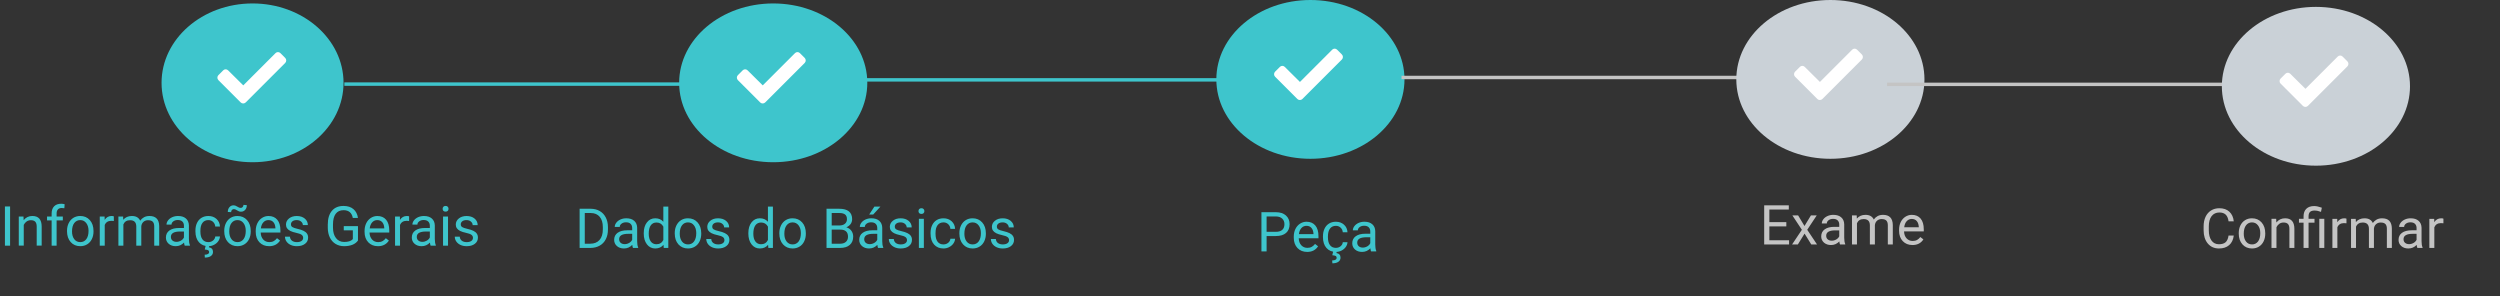 <svg width="726" height="86" xmlns="http://www.w3.org/2000/svg" fill="none">

 <rect width="100%" height="100%" fill="#333333" stroke="none"/>

 <g>
  <title>Layer 1</title>
  <ellipse id="svg_1" fill="#3EC5CC" ry="23.056" rx="26.424" cy="24.056" cx="73.339"/>
  <path id="svg_2" fill="white" d="m69.901,29.755c0.391,0.391 1.055,0.391 1.445,0l11.484,-11.484c0.391,-0.391 0.391,-1.055 0,-1.445l-1.406,-1.406c-0.391,-0.391 -1.016,-0.391 -1.406,0l-9.375,9.375l-4.414,-4.375c-0.391,-0.391 -1.016,-0.391 -1.406,0l-1.406,1.406c-0.391,0.391 -0.391,1.055 0,1.445l6.484,6.484z"/>
  <line stroke="#3EC5CC" id="svg_3" y2="23.192" x2="359.843" y1="23.192" x1="251.685"/>
  <ellipse id="svg_4" fill="#3EC5CC" ry="23.056" rx="27.32" cy="24.056" cx="224.544"/>
  <path id="svg_5" fill="white" d="m220.76,29.755c0.391,0.391 1.055,0.391 1.445,0l11.485,-11.484c0.39,-0.391 0.39,-1.055 0,-1.445l-1.407,-1.406c-0.39,-0.391 -1.015,-0.391 -1.406,0l-9.375,9.375l-4.414,-4.375c-0.39,-0.391 -1.015,-0.391 -1.406,0l-1.406,1.406c-0.391,0.391 -0.391,1.055 0,1.445l6.484,6.484z"/>
  <line stroke="#C4C4C4" id="svg_6" y2="103.419" x2="239.544" y1="103.419" x1="141.544"/>
  <ellipse id="svg_7" fill="#3EC5CC" ry="23.056" rx="27.32" cy="23.056" cx="380.544"/>
  <path id="svg_8" fill="white" d="m376.76,28.755c0.391,0.391 1.055,0.391 1.445,0l11.485,-11.484c0.39,-0.391 0.39,-1.055 0,-1.445l-1.407,-1.406c-0.39,-0.391 -1.015,-0.391 -1.406,0l-9.375,9.375l-4.414,-4.375c-0.39,-0.391 -1.015,-0.391 -1.406,0l-1.406,1.406c-0.391,0.391 -0.391,1.055 0,1.445l6.484,6.484z"/>
  <line id="svg_9" stroke="#C4C4C4" y2="22.5" x2="505" y1="22.5" x1="407"/>
  <ellipse id="svg_10" fill="#CAD1D7" ry="23.056" rx="27.32" cy="23.056" cx="531.544"/>
  <path id="svg_11" fill="white" d="m527.76,28.755c0.391,0.391 1.055,0.391 1.445,0l11.485,-11.484c0.39,-0.391 0.39,-1.055 0,-1.445l-1.407,-1.406c-0.39,-0.391 -1.015,-0.391 -1.406,0l-9.375,9.375l-4.414,-4.375c-0.39,-0.391 -1.015,-0.391 -1.406,0l-1.406,1.406c-0.391,0.391 -0.391,1.055 0,1.445l6.484,6.484z"/>
  <line id="svg_12" stroke="#C4C4C4" y2="24.5" x2="646" y1="24.5" x1="548"/>
  <ellipse id="svg_13" fill="#CAD1D7" ry="23.056" rx="27.32" cy="25.056" cx="672.544"/>
  <path id="svg_14" fill="white" d="m668.76,30.755c0.391,0.391 1.055,0.391 1.445,0l11.485,-11.484c0.39,-0.391 0.39,-1.055 0,-1.445l-1.407,-1.406c-0.39,-0.391 -1.015,-0.391 -1.406,0l-9.375,9.375l-4.414,-4.375c-0.39,-0.391 -1.015,-0.391 -1.406,0l-1.406,1.406c-0.391,0.391 -0.391,1.055 0,1.445l6.484,6.484z"/>
  <path id="svg_15" fill="#3EC5CC" d="m168.32,72l0,-11.375l3.211,0c0.99,0 1.865,0.219 2.625,0.656c0.761,0.438 1.347,1.06 1.758,1.867c0.417,0.807 0.628,1.734 0.633,2.781l0,0.727c0,1.073 -0.208,2.013 -0.625,2.82c-0.412,0.807 -1.003,1.427 -1.774,1.859c-0.765,0.432 -1.658,0.654 -2.679,0.664l-3.149,0zm1.5,-10.141l0,8.914l1.578,0c1.157,0 2.055,-0.359 2.696,-1.078c0.646,-0.719 0.968,-1.742 0.968,-3.07l0,-0.664c0,-1.292 -0.304,-2.294 -0.914,-3.008c-0.604,-0.719 -1.463,-1.083 -2.578,-1.094l-1.75,0zm13.992,10.141c-0.083,-0.167 -0.151,-0.464 -0.203,-0.891c-0.671,0.698 -1.474,1.047 -2.406,1.047c-0.833,0 -1.518,-0.234 -2.055,-0.703c-0.531,-0.474 -0.796,-1.073 -0.796,-1.797c0,-0.88 0.333,-1.562 1,-2.047c0.671,-0.49 1.614,-0.734 2.828,-0.734l1.406,0l0,-0.664c0,-0.505 -0.151,-0.906 -0.453,-1.203c-0.302,-0.302 -0.748,-0.453 -1.336,-0.453c-0.516,0 -0.948,0.13 -1.297,0.391c-0.349,0.26 -0.523,0.576 -0.523,0.945l-1.454,0c0,-0.422 0.149,-0.828 0.446,-1.219c0.302,-0.396 0.708,-0.708 1.219,-0.938c0.515,-0.229 1.08,-0.344 1.695,-0.344c0.974,0 1.737,0.245 2.289,0.734c0.552,0.484 0.838,1.154 0.859,2.008l0,3.891c0,0.776 0.099,1.393 0.297,1.852l0,0.125l-1.516,0zm-2.398,-1.102c0.453,0 0.883,-0.117 1.289,-0.351c0.406,-0.234 0.701,-0.539 0.883,-0.914l0,-1.734l-1.133,0c-1.771,0 -2.656,0.518 -2.656,1.555c0,0.453 0.151,0.807 0.453,1.062c0.302,0.255 0.69,0.383 1.164,0.383zm5.531,-3.195c0,-1.297 0.308,-2.338 0.922,-3.125c0.615,-0.792 1.419,-1.188 2.414,-1.188c0.99,0 1.774,0.339 2.352,1.016l0,-4.406l1.445,0l0,12l-1.328,0l-0.07,-0.906c-0.578,0.708 -1.383,1.062 -2.414,1.062c-0.98,0 -1.779,-0.401 -2.399,-1.203c-0.614,-0.802 -0.922,-1.849 -0.922,-3.141l0,-0.109zm1.446,0.164c0,0.958 0.198,1.708 0.593,2.25c0.396,0.542 0.943,0.812 1.641,0.812c0.917,0 1.586,-0.411 2.008,-1.234l0,-3.883c-0.432,-0.797 -1.097,-1.195 -1.992,-1.195c-0.709,0 -1.261,0.273 -1.657,0.82c-0.395,0.547 -0.593,1.357 -0.593,2.43zm7.554,-0.172c0,-0.828 0.162,-1.573 0.485,-2.234c0.328,-0.661 0.781,-1.172 1.359,-1.531c0.583,-0.359 1.247,-0.539 1.992,-0.539c1.151,0 2.081,0.399 2.789,1.195c0.714,0.797 1.071,1.857 1.071,3.18l0,0.102c0,0.823 -0.159,1.562 -0.477,2.219c-0.312,0.651 -0.763,1.159 -1.352,1.524c-0.583,0.365 -1.255,0.547 -2.015,0.547c-1.146,0 -2.076,-0.398 -2.789,-1.195c-0.709,-0.797 -1.063,-1.851 -1.063,-3.164l0,-0.102zm1.453,0.172c0,0.938 0.217,1.69 0.649,2.258c0.437,0.568 1.021,0.852 1.75,0.852c0.734,0 1.318,-0.286 1.75,-0.859c0.432,-0.578 0.648,-1.385 0.648,-2.422c0,-0.927 -0.221,-1.677 -0.664,-2.25c-0.437,-0.578 -1.021,-0.867 -1.75,-0.867c-0.713,0 -1.289,0.284 -1.726,0.852c-0.438,0.568 -0.657,1.38 -0.657,2.438zm12.977,1.891c0,-0.391 -0.148,-0.693 -0.445,-0.906c-0.292,-0.219 -0.805,-0.406 -1.539,-0.562c-0.73,-0.156 -1.31,-0.344 -1.743,-0.562c-0.427,-0.219 -0.744,-0.479 -0.953,-0.781c-0.203,-0.302 -0.304,-0.661 -0.304,-1.078c0,-0.693 0.291,-1.279 0.875,-1.758c0.588,-0.479 1.338,-0.719 2.25,-0.719c0.958,0 1.734,0.247 2.328,0.742c0.599,0.495 0.898,1.128 0.898,1.898l-1.453,0c0,-0.396 -0.169,-0.737 -0.508,-1.023c-0.333,-0.286 -0.755,-0.43 -1.265,-0.43c-0.526,0 -0.938,0.115 -1.235,0.344c-0.297,0.229 -0.445,0.529 -0.445,0.898c0,0.349 0.138,0.612 0.414,0.789c0.276,0.177 0.773,0.346 1.492,0.508c0.724,0.161 1.31,0.354 1.758,0.578c0.448,0.224 0.779,0.495 0.992,0.812c0.219,0.312 0.328,0.695 0.328,1.148c0,0.755 -0.302,1.362 -0.906,1.82c-0.604,0.453 -1.388,0.68 -2.352,0.68c-0.677,0 -1.276,-0.12 -1.796,-0.359c-0.521,-0.24 -0.93,-0.573 -1.227,-1c-0.292,-0.432 -0.437,-0.898 -0.437,-1.399l1.445,0c0.026,0.484 0.219,0.87 0.578,1.156c0.365,0.281 0.844,0.422 1.437,0.422c0.547,0 0.985,-0.109 1.313,-0.328c0.333,-0.224 0.5,-0.521 0.5,-0.891zm6.945,-2.055c0,-1.297 0.308,-2.338 0.922,-3.125c0.615,-0.792 1.419,-1.188 2.414,-1.188c0.99,0 1.774,0.339 2.352,1.016l0,-4.406l1.445,0l0,12l-1.328,0l-0.07,-0.906c-0.578,0.708 -1.383,1.062 -2.414,1.062c-0.98,0 -1.779,-0.401 -2.399,-1.203c-0.614,-0.802 -0.922,-1.849 -0.922,-3.141l0,-0.109zm1.446,0.164c0,0.958 0.198,1.708 0.593,2.25c0.396,0.542 0.943,0.812 1.641,0.812c0.917,0 1.586,-0.411 2.008,-1.234l0,-3.883c-0.432,-0.797 -1.097,-1.195 -1.992,-1.195c-0.709,0 -1.261,0.273 -1.657,0.82c-0.395,0.547 -0.593,1.357 -0.593,2.43zm7.554,-0.172c0,-0.828 0.162,-1.573 0.485,-2.234c0.328,-0.661 0.781,-1.172 1.359,-1.531c0.583,-0.359 1.247,-0.539 1.992,-0.539c1.151,0 2.081,0.399 2.789,1.195c0.714,0.797 1.071,1.857 1.071,3.18l0,0.102c0,0.823 -0.159,1.562 -0.477,2.219c-0.312,0.651 -0.763,1.159 -1.351,1.524c-0.584,0.365 -1.256,0.547 -2.016,0.547c-1.146,0 -2.076,-0.398 -2.789,-1.195c-0.709,-0.797 -1.063,-1.851 -1.063,-3.164l0,-0.102zm1.453,0.172c0,0.938 0.217,1.69 0.649,2.258c0.437,0.568 1.021,0.852 1.75,0.852c0.734,0 1.318,-0.286 1.75,-0.859c0.432,-0.578 0.648,-1.385 0.648,-2.422c0,-0.927 -0.221,-1.677 -0.664,-2.25c-0.437,-0.578 -1.021,-0.867 -1.75,-0.867c-0.713,0 -1.289,0.284 -1.726,0.852c-0.438,0.568 -0.657,1.38 -0.657,2.438zm12.25,4.133l0,-11.375l3.719,0c1.235,0 2.162,0.255 2.781,0.766c0.625,0.51 0.938,1.266 0.938,2.266c0,0.531 -0.151,1.003 -0.453,1.414c-0.302,0.406 -0.714,0.721 -1.235,0.945c0.615,0.172 1.099,0.5 1.454,0.984c0.359,0.479 0.539,1.052 0.539,1.719c0,1.021 -0.331,1.823 -0.993,2.406c-0.661,0.583 -1.596,0.875 -2.804,0.875l-3.946,0zm1.5,-5.32l0,4.094l2.477,0c0.698,0 1.247,-0.18 1.648,-0.539c0.407,-0.365 0.61,-0.865 0.61,-1.5c0,-1.37 -0.745,-2.055 -2.235,-2.055l-2.5,0zm0,-1.203l2.266,0c0.656,0 1.18,-0.164 1.57,-0.492c0.396,-0.328 0.594,-0.773 0.594,-1.336c0,-0.625 -0.182,-1.078 -0.547,-1.359c-0.364,-0.286 -0.919,-0.43 -1.664,-0.43l-2.219,0l0,3.617zm13.461,6.523c-0.083,-0.167 -0.151,-0.464 -0.203,-0.891c-0.672,0.698 -1.474,1.047 -2.406,1.047c-0.833,0 -1.518,-0.234 -2.055,-0.703c-0.531,-0.474 -0.797,-1.073 -0.797,-1.797c0,-0.88 0.334,-1.562 1,-2.047c0.672,-0.49 1.615,-0.734 2.829,-0.734l1.406,0l0,-0.664c0,-0.505 -0.151,-0.906 -0.453,-1.203c-0.302,-0.302 -0.748,-0.453 -1.336,-0.453c-0.516,0 -0.948,0.13 -1.297,0.391c-0.349,0.26 -0.524,0.576 -0.524,0.945l-1.453,0c0,-0.422 0.149,-0.828 0.446,-1.219c0.302,-0.396 0.708,-0.708 1.218,-0.938c0.516,-0.229 1.081,-0.344 1.696,-0.344c0.974,0 1.737,0.245 2.289,0.734c0.552,0.484 0.838,1.154 0.859,2.008l0,3.891c0,0.776 0.099,1.393 0.297,1.852l0,0.125l-1.516,0zm-2.398,-1.102c0.453,0 0.883,-0.117 1.289,-0.351c0.406,-0.234 0.701,-0.539 0.883,-0.914l0,-1.734l-1.133,0c-1.771,0 -2.656,0.518 -2.656,1.555c0,0.453 0.151,0.807 0.453,1.062c0.302,0.255 0.69,0.383 1.164,0.383zm1.336,-10.898l1.75,0l-2.094,2.297l-1.164,0l1.508,-2.297zm9.469,9.758c0,-0.391 -0.149,-0.693 -0.446,-0.906c-0.291,-0.219 -0.804,-0.406 -1.539,-0.562c-0.729,-0.156 -1.31,-0.344 -1.742,-0.562c-0.427,-0.219 -0.745,-0.479 -0.953,-0.781c-0.203,-0.302 -0.305,-0.661 -0.305,-1.078c0,-0.693 0.292,-1.279 0.875,-1.758c0.589,-0.479 1.339,-0.719 2.25,-0.719c0.959,0 1.735,0.247 2.328,0.742c0.599,0.495 0.899,1.128 0.899,1.898l-1.453,0c0,-0.396 -0.17,-0.737 -0.508,-1.023c-0.333,-0.286 -0.755,-0.43 -1.266,-0.43c-0.526,0 -0.937,0.115 -1.234,0.344c-0.297,0.229 -0.445,0.529 -0.445,0.898c0,0.349 0.138,0.612 0.414,0.789c0.276,0.177 0.773,0.346 1.492,0.508c0.724,0.161 1.31,0.354 1.758,0.578c0.448,0.224 0.778,0.495 0.992,0.812c0.219,0.312 0.328,0.695 0.328,1.148c0,0.755 -0.302,1.362 -0.906,1.82c-0.604,0.453 -1.388,0.68 -2.352,0.68c-0.677,0 -1.276,-0.12 -1.797,-0.359c-0.521,-0.24 -0.929,-0.573 -1.226,-1c-0.292,-0.432 -0.438,-0.898 -0.438,-1.399l1.445,0c0.027,0.484 0.219,0.87 0.579,1.156c0.364,0.281 0.843,0.422 1.437,0.422c0.547,0 0.984,-0.109 1.313,-0.328c0.333,-0.224 0.5,-0.521 0.5,-0.891zm4.898,2.242l-1.445,0l0,-8.453l1.445,0l0,8.453zm-1.562,-10.695c0,-0.234 0.07,-0.432 0.211,-0.594c0.145,-0.161 0.359,-0.242 0.64,-0.242c0.281,0 0.495,0.081 0.641,0.242c0.146,0.162 0.219,0.359 0.219,0.594c0,0.234 -0.073,0.43 -0.219,0.586c-0.146,0.156 -0.36,0.234 -0.641,0.234c-0.281,0 -0.495,-0.078 -0.64,-0.234c-0.141,-0.156 -0.211,-0.351 -0.211,-0.586zm7.273,9.672c0.516,0 0.966,-0.156 1.352,-0.469c0.385,-0.312 0.599,-0.703 0.64,-1.172l1.367,0c-0.026,0.484 -0.192,0.945 -0.5,1.383c-0.307,0.437 -0.718,0.786 -1.234,1.047c-0.51,0.26 -1.052,0.391 -1.625,0.391c-1.151,0 -2.068,-0.383 -2.75,-1.148c-0.677,-0.771 -1.016,-1.823 -1.016,-3.156l0,-0.242c0,-0.823 0.151,-1.555 0.454,-2.195c0.302,-0.641 0.734,-1.138 1.296,-1.492c0.568,-0.354 1.237,-0.531 2.008,-0.531c0.948,0 1.735,0.284 2.36,0.852c0.63,0.568 0.966,1.305 1.007,2.211l-1.367,0c-0.041,-0.547 -0.25,-0.995 -0.625,-1.344c-0.37,-0.354 -0.828,-0.531 -1.375,-0.531c-0.734,0 -1.304,0.266 -1.711,0.797c-0.401,0.526 -0.601,1.289 -0.601,2.289l0,0.273c0,0.974 0.2,1.724 0.601,2.25c0.401,0.526 0.974,0.789 1.719,0.789zm4.602,-3.281c0,-0.828 0.161,-1.573 0.484,-2.234c0.328,-0.661 0.781,-1.172 1.359,-1.531c0.584,-0.359 1.248,-0.539 1.993,-0.539c1.151,0 2.08,0.399 2.789,1.195c0.713,0.797 1.07,1.857 1.07,3.18l0,0.102c0,0.823 -0.159,1.562 -0.477,2.219c-0.312,0.651 -0.763,1.159 -1.351,1.524c-0.584,0.365 -1.255,0.547 -2.016,0.547c-1.146,0 -2.075,-0.398 -2.789,-1.195c-0.708,-0.797 -1.062,-1.851 -1.062,-3.164l0,-0.102zm1.453,0.172c0,0.938 0.216,1.69 0.648,2.258c0.438,0.568 1.021,0.852 1.75,0.852c0.735,0 1.318,-0.286 1.75,-0.859c0.432,-0.578 0.649,-1.385 0.649,-2.422c0,-0.927 -0.222,-1.677 -0.664,-2.25c-0.438,-0.578 -1.021,-0.867 -1.75,-0.867c-0.714,0 -1.29,0.284 -1.727,0.852c-0.438,0.568 -0.656,1.38 -0.656,2.438zm12.976,1.891c0,-0.391 -0.148,-0.693 -0.445,-0.906c-0.292,-0.219 -0.805,-0.406 -1.539,-0.562c-0.729,-0.156 -1.31,-0.344 -1.742,-0.562c-0.427,-0.219 -0.745,-0.479 -0.953,-0.781c-0.204,-0.302 -0.305,-0.661 -0.305,-1.078c0,-0.693 0.292,-1.279 0.875,-1.758c0.588,-0.479 1.338,-0.719 2.25,-0.719c0.958,0 1.734,0.247 2.328,0.742c0.599,0.495 0.898,1.128 0.898,1.898l-1.453,0c0,-0.396 -0.169,-0.737 -0.507,-1.023c-0.334,-0.286 -0.756,-0.43 -1.266,-0.43c-0.526,0 -0.938,0.115 -1.234,0.344c-0.297,0.229 -0.446,0.529 -0.446,0.898c0,0.349 0.138,0.612 0.414,0.789c0.276,0.177 0.774,0.346 1.492,0.508c0.724,0.161 1.31,0.354 1.758,0.578c0.448,0.224 0.779,0.495 0.992,0.812c0.219,0.312 0.329,0.695 0.329,1.148c0,0.755 -0.303,1.362 -0.907,1.82c-0.604,0.453 -1.388,0.68 -2.351,0.68c-0.677,0 -1.276,-0.12 -1.797,-0.359c-0.521,-0.24 -0.93,-0.573 -1.227,-1c-0.291,-0.432 -0.437,-0.898 -0.437,-1.399l1.445,0c0.026,0.484 0.219,0.87 0.578,1.156c0.365,0.281 0.844,0.422 1.438,0.422c0.547,0 0.984,-0.109 1.312,-0.328c0.334,-0.224 0.5,-0.521 0.5,-0.891z"/>
  <path id="svg_16" fill="#3EC5CC" d="m367.82,68.547l0,4.453l-1.5,0l0,-11.375l4.196,0c1.244,0 2.218,0.318 2.922,0.953c0.708,0.635 1.062,1.477 1.062,2.523c0,1.104 -0.346,1.956 -1.039,2.555c-0.688,0.594 -1.675,0.891 -2.961,0.891l-2.68,0zm0,-1.227l2.696,0c0.802,0 1.416,-0.188 1.843,-0.562c0.427,-0.38 0.641,-0.927 0.641,-1.641c0,-0.677 -0.214,-1.219 -0.641,-1.625c-0.427,-0.406 -1.013,-0.617 -1.757,-0.633l-2.782,0l0,4.461zm11.766,5.836c-1.146,0 -2.078,-0.375 -2.797,-1.125c-0.719,-0.755 -1.078,-1.763 -1.078,-3.023l0,-0.266c0,-0.839 0.159,-1.586 0.477,-2.242c0.322,-0.661 0.77,-1.177 1.343,-1.547c0.578,-0.375 1.203,-0.562 1.875,-0.562c1.099,0 1.953,0.362 2.563,1.086c0.609,0.724 0.914,1.76 0.914,3.109l0,0.602l-5.727,0c0.021,0.833 0.263,1.508 0.727,2.023c0.469,0.51 1.062,0.766 1.781,0.766c0.51,0 0.943,-0.104 1.297,-0.312c0.354,-0.208 0.664,-0.484 0.93,-0.828l0.882,0.688c-0.708,1.089 -1.77,1.633 -3.187,1.633zm-0.18,-7.578c-0.583,0 -1.073,0.214 -1.468,0.641c-0.396,0.422 -0.641,1.016 -0.735,1.781l4.235,0l0,-0.109c-0.042,-0.734 -0.24,-1.302 -0.594,-1.703c-0.354,-0.406 -0.834,-0.609 -1.438,-0.609zm8.547,6.399c0.516,0 0.966,-0.156 1.352,-0.469c0.385,-0.312 0.599,-0.703 0.64,-1.172l1.367,0c-0.026,0.484 -0.192,0.945 -0.5,1.383c-0.307,0.437 -0.718,0.786 -1.234,1.047c-0.51,0.26 -1.052,0.391 -1.625,0.391c-1.151,0 -2.068,-0.383 -2.75,-1.148c-0.677,-0.771 -1.015,-1.823 -1.015,-3.156l0,-0.242c0,-0.823 0.151,-1.555 0.453,-2.195c0.302,-0.641 0.734,-1.138 1.297,-1.492c0.567,-0.354 1.236,-0.531 2.007,-0.531c0.948,0 1.735,0.284 2.36,0.852c0.63,0.568 0.966,1.305 1.007,2.211l-1.367,0c-0.041,-0.547 -0.25,-0.995 -0.625,-1.344c-0.369,-0.354 -0.828,-0.531 -1.375,-0.531c-0.734,0 -1.304,0.266 -1.711,0.797c-0.401,0.526 -0.601,1.289 -0.601,2.289l0,0.273c0,0.974 0.2,1.724 0.601,2.25c0.401,0.526 0.974,0.789 1.719,0.789zm0.235,1.094l-0.094,0.406c0.797,0.141 1.195,0.591 1.195,1.351c0,0.505 -0.208,0.904 -0.625,1.195c-0.417,0.297 -0.997,0.445 -1.742,0.445l-0.055,-0.836c0.412,0 0.729,-0.068 0.953,-0.203c0.229,-0.135 0.344,-0.326 0.344,-0.57c0,-0.229 -0.083,-0.399 -0.25,-0.508c-0.167,-0.109 -0.505,-0.188 -1.016,-0.234l0.25,-1.047l1.04,0zm9.968,-0.07c-0.083,-0.167 -0.151,-0.464 -0.203,-0.891c-0.672,0.698 -1.474,1.047 -2.406,1.047c-0.833,0 -1.518,-0.234 -2.055,-0.703c-0.531,-0.474 -0.797,-1.073 -0.797,-1.797c0,-0.88 0.334,-1.562 1,-2.047c0.672,-0.49 1.615,-0.734 2.828,-0.734l1.407,0l0,-0.664c0,-0.505 -0.151,-0.906 -0.453,-1.203c-0.303,-0.302 -0.748,-0.453 -1.336,-0.453c-0.516,0 -0.948,0.13 -1.297,0.391c-0.349,0.26 -0.524,0.576 -0.524,0.945l-1.453,0c0,-0.422 0.149,-0.828 0.445,-1.219c0.303,-0.396 0.709,-0.708 1.219,-0.938c0.516,-0.229 1.081,-0.344 1.696,-0.344c0.974,0 1.737,0.245 2.289,0.734c0.552,0.484 0.838,1.154 0.859,2.008l0,3.891c0,0.776 0.099,1.393 0.297,1.852l0,0.125l-1.516,0zm-2.398,-1.102c0.453,0 0.883,-0.117 1.289,-0.351c0.406,-0.234 0.7,-0.539 0.883,-0.914l0,-1.734l-1.133,0c-1.771,0 -2.656,0.518 -2.656,1.555c0,0.453 0.151,0.807 0.453,1.062c0.302,0.255 0.69,0.383 1.164,0.383z"/>
  <path id="svg_17" fill="#C4C4C4" d="m518.75,65.742l-4.93,0l0,4.031l5.727,0l0,1.227l-7.227,0l0,-11.375l7.149,0l0,1.234l-5.649,0l0,3.656l4.93,0l0,1.227zm5.273,-0.109l1.875,-3.086l1.688,0l-2.766,4.18l2.852,4.273l-1.672,0l-1.953,-3.164l-1.953,3.164l-1.68,0l2.852,-4.273l-2.766,-4.18l1.672,0l1.851,3.086zm10.321,5.367c-0.084,-0.167 -0.151,-0.464 -0.203,-0.891c-0.672,0.698 -1.474,1.047 -2.407,1.047c-0.833,0 -1.518,-0.234 -2.054,-0.703c-0.532,-0.474 -0.797,-1.073 -0.797,-1.797c0,-0.88 0.333,-1.562 1,-2.047c0.672,-0.49 1.614,-0.734 2.828,-0.734l1.406,0l0,-0.664c0,-0.505 -0.151,-0.906 -0.453,-1.203c-0.302,-0.302 -0.747,-0.453 -1.336,-0.453c-0.516,0 -0.948,0.13 -1.297,0.391c-0.349,0.26 -0.523,0.576 -0.523,0.945l-1.453,0c0,-0.422 0.148,-0.828 0.445,-1.219c0.302,-0.396 0.708,-0.708 1.219,-0.938c0.515,-0.229 1.08,-0.344 1.695,-0.344c0.974,0 1.737,0.245 2.289,0.734c0.552,0.484 0.839,1.154 0.859,2.008l0,3.891c0,0.776 0.099,1.393 0.297,1.852l0,0.125l-1.515,0zm-2.399,-1.102c0.453,0 0.883,-0.117 1.289,-0.351c0.407,-0.234 0.701,-0.539 0.883,-0.914l0,-1.734l-1.133,0c-1.77,0 -2.656,0.518 -2.656,1.555c0,0.453 0.151,0.807 0.453,1.062c0.302,0.255 0.69,0.383 1.164,0.383zm7.243,-7.351l0.039,0.938c0.619,-0.729 1.455,-1.094 2.507,-1.094c1.183,0 1.987,0.453 2.414,1.359c0.282,-0.406 0.646,-0.734 1.094,-0.984c0.453,-0.25 0.987,-0.375 1.602,-0.375c1.854,0 2.797,0.982 2.828,2.945l0,5.664l-1.445,0l0,-5.578c0,-0.604 -0.138,-1.055 -0.415,-1.352c-0.276,-0.302 -0.739,-0.453 -1.39,-0.453c-0.537,0 -0.982,0.161 -1.336,0.484c-0.354,0.318 -0.56,0.747 -0.617,1.289l0,5.609l-1.453,0l0,-5.539c0,-1.229 -0.602,-1.844 -1.805,-1.844c-0.948,0 -1.596,0.404 -1.945,1.211l0,6.172l-1.446,0l0,-8.453l1.368,0zm16.179,8.609c-1.146,0 -2.078,-0.375 -2.797,-1.125c-0.718,-0.755 -1.078,-1.763 -1.078,-3.023l0,-0.266c0,-0.839 0.159,-1.586 0.477,-2.242c0.323,-0.661 0.771,-1.177 1.343,-1.547c0.579,-0.375 1.204,-0.562 1.876,-0.562c1.098,0 1.953,0.362 2.562,1.086c0.609,0.724 0.914,1.76 0.914,3.109l0,0.602l-5.726,0c0.02,0.833 0.263,1.508 0.726,2.023c0.469,0.51 1.063,0.766 1.781,0.766c0.511,0 0.943,-0.104 1.297,-0.312c0.354,-0.208 0.664,-0.484 0.93,-0.828l0.883,0.688c-0.709,1.089 -1.771,1.633 -3.188,1.633zm-0.179,-7.578c-0.584,0 -1.073,0.214 -1.469,0.641c-0.396,0.422 -0.641,1.016 -0.735,1.781l4.235,0l0,-0.109c-0.042,-0.734 -0.24,-1.302 -0.594,-1.703c-0.354,-0.406 -0.833,-0.609 -1.437,-0.609z"/>
  <path id="svg_18" fill="#C4C4C4" d="m648.688,68.391c-0.141,1.203 -0.586,2.133 -1.336,2.789c-0.745,0.651 -1.737,0.977 -2.977,0.977c-1.344,0 -2.422,-0.482 -3.234,-1.445c-0.808,-0.964 -1.211,-2.253 -1.211,-3.867l0,-1.094c0,-1.057 0.187,-1.987 0.562,-2.789c0.38,-0.802 0.917,-1.417 1.61,-1.844c0.692,-0.432 1.494,-0.648 2.406,-0.648c1.208,0 2.177,0.339 2.906,1.016c0.729,0.672 1.154,1.604 1.274,2.797l-1.508,0c-0.131,-0.906 -0.414,-1.562 -0.852,-1.969c-0.432,-0.406 -1.039,-0.609 -1.82,-0.609c-0.959,0 -1.711,0.354 -2.258,1.062c-0.542,0.708 -0.812,1.716 -0.812,3.023l0,1.101c0,1.234 0.257,2.216 0.773,2.945c0.516,0.729 1.237,1.094 2.164,1.094c0.833,0 1.471,-0.188 1.914,-0.562c0.448,-0.38 0.745,-1.039 0.891,-1.977l1.508,0zm1.445,-0.695c0,-0.828 0.161,-1.573 0.484,-2.234c0.328,-0.661 0.781,-1.172 1.36,-1.531c0.583,-0.359 1.247,-0.539 1.992,-0.539c1.151,0 2.08,0.399 2.789,1.195c0.713,0.797 1.07,1.857 1.07,3.18l0,0.102c0,0.823 -0.159,1.562 -0.476,2.219c-0.313,0.651 -0.763,1.159 -1.352,1.524c-0.583,0.365 -1.255,0.547 -2.016,0.547c-1.145,0 -2.075,-0.398 -2.789,-1.195c-0.708,-0.797 -1.062,-1.851 -1.062,-3.164l0,-0.102zm1.453,0.172c0,0.938 0.216,1.69 0.648,2.258c0.438,0.568 1.021,0.852 1.75,0.852c0.735,0 1.318,-0.286 1.75,-0.859c0.433,-0.578 0.649,-1.385 0.649,-2.422c0,-0.927 -0.222,-1.677 -0.664,-2.25c-0.438,-0.578 -1.021,-0.867 -1.75,-0.867c-0.714,0 -1.289,0.284 -1.727,0.852c-0.437,0.568 -0.656,1.38 -0.656,2.438zm9.422,-4.32l0.047,1.062c0.646,-0.812 1.489,-1.219 2.531,-1.219c1.786,0 2.687,1.008 2.703,3.023l0,5.586l-1.445,0l0,-5.594c-0.005,-0.609 -0.146,-1.06 -0.422,-1.351c-0.271,-0.292 -0.695,-0.438 -1.274,-0.438c-0.468,0 -0.88,0.125 -1.234,0.375c-0.354,0.25 -0.63,0.578 -0.828,0.984l0,6.023l-1.445,0l0,-8.453l1.367,0zm7.945,8.453l0,-7.336l-1.336,0l0,-1.117l1.336,0l0,-0.719c0,-0.943 0.268,-1.677 0.805,-2.203c0.541,-0.526 1.304,-0.789 2.289,-0.789c0.583,0 1.32,0.159 2.211,0.477l-0.242,1.219c-0.651,-0.26 -1.271,-0.391 -1.86,-0.391c-0.62,0 -1.067,0.141 -1.344,0.422c-0.27,0.276 -0.406,0.693 -0.406,1.25l0,0.734l1.727,0l0,1.117l-1.727,0l0,7.336l-1.453,0zm6.024,0l-1.454,0l0,-8.453l1.454,0l0,8.453zm6.437,-7.156c-0.219,-0.036 -0.456,-0.055 -0.711,-0.055c-0.948,0 -1.591,0.404 -1.93,1.211l0,6l-1.445,0l0,-8.453l1.406,0l0.024,0.977c0.474,-0.755 1.146,-1.133 2.015,-1.133c0.282,0 0.495,0.036 0.641,0.109l0,1.344zm2.695,-1.297l0.039,0.938c0.62,-0.729 1.456,-1.094 2.508,-1.094c1.183,0 1.987,0.453 2.414,1.359c0.282,-0.406 0.646,-0.734 1.094,-0.984c0.453,-0.25 0.987,-0.375 1.602,-0.375c1.854,0 2.796,0.982 2.828,2.945l0,5.664l-1.446,0l0,-5.578c0,-0.604 -0.138,-1.055 -0.414,-1.352c-0.276,-0.302 -0.739,-0.453 -1.39,-0.453c-0.537,0 -0.982,0.161 -1.336,0.484c-0.354,0.318 -0.56,0.747 -0.617,1.289l0,5.609l-1.453,0l0,-5.539c0,-1.229 -0.602,-1.844 -1.805,-1.844c-0.948,0 -1.597,0.404 -1.945,1.211l0,6.172l-1.446,0l0,-8.453l1.367,0zm17.891,8.453c-0.083,-0.167 -0.151,-0.464 -0.203,-0.891c-0.672,0.698 -1.474,1.047 -2.406,1.047c-0.834,0 -1.519,-0.234 -2.055,-0.703c-0.531,-0.474 -0.797,-1.073 -0.797,-1.797c0,-0.88 0.333,-1.562 1,-2.047c0.672,-0.49 1.615,-0.734 2.828,-0.734l1.406,0l0,-0.664c0,-0.505 -0.151,-0.906 -0.453,-1.203c-0.302,-0.302 -0.747,-0.453 -1.336,-0.453c-0.515,0 -0.948,0.13 -1.296,0.391c-0.349,0.26 -0.524,0.576 -0.524,0.945l-1.453,0c0,-0.422 0.148,-0.828 0.445,-1.219c0.302,-0.396 0.709,-0.708 1.219,-0.938c0.516,-0.229 1.081,-0.344 1.695,-0.344c0.974,0 1.737,0.245 2.289,0.734c0.552,0.484 0.839,1.154 0.86,2.008l0,3.891c0,0.776 0.099,1.393 0.297,1.852l0,0.125l-1.516,0zm-2.398,-1.102c0.453,0 0.882,-0.117 1.289,-0.351c0.406,-0.234 0.7,-0.539 0.882,-0.914l0,-1.734l-1.132,0c-1.771,0 -2.657,0.518 -2.657,1.555c0,0.453 0.151,0.807 0.454,1.062c0.302,0.255 0.69,0.383 1.164,0.383zm9.968,-6.055c-0.218,-0.036 -0.455,-0.055 -0.711,-0.055c-0.948,0 -1.591,0.404 -1.929,1.211l0,6l-1.446,0l0,-8.453l1.407,0l0.023,0.977c0.474,-0.755 1.146,-1.133 2.016,-1.133c0.281,0 0.494,0.036 0.64,0.109l0,1.344z"/>
  <path id="svg_19" fill="#3EC5CC" d="m2.93,71.333l-1.5,0l0,-11.375l1.5,0l0,11.375zm3.891,-8.453l0.047,1.062c0.646,-0.812 1.49,-1.219 2.531,-1.219c1.786,0 2.687,1.008 2.703,3.023l0,5.586l-1.445,0l0,-5.594c-0.005,-0.609 -0.146,-1.06 -0.422,-1.352c-0.271,-0.292 -0.695,-0.438 -1.273,-0.438c-0.469,0 -0.88,0.125 -1.234,0.375c-0.354,0.25 -0.63,0.578 -0.828,0.984l0,6.023l-1.445,0l0,-8.453l1.367,0zm8.172,8.453l0,-7.336l-1.336,0l0,-1.117l1.336,0l0,-0.867c0,-0.906 0.242,-1.607 0.727,-2.102c0.484,-0.495 1.169,-0.742 2.055,-0.742c0.333,0 0.664,0.044 0.992,0.133l-0.078,1.172c-0.245,-0.047 -0.505,-0.07 -0.781,-0.07c-0.469,0 -0.831,0.138 -1.086,0.414c-0.255,0.271 -0.383,0.661 -0.383,1.172l0,0.891l1.805,0l0,1.117l-1.805,0l0,7.336l-1.445,0zm4.469,-4.305c0,-0.828 0.162,-1.573 0.484,-2.234c0.328,-0.661 0.781,-1.172 1.359,-1.531c0.583,-0.359 1.247,-0.539 1.992,-0.539c1.151,0 2.081,0.398 2.789,1.195c0.714,0.797 1.07,1.857 1.07,3.18l0,0.102c0,0.823 -0.159,1.562 -0.476,2.219c-0.312,0.651 -0.763,1.159 -1.352,1.523c-0.583,0.365 -1.255,0.547 -2.016,0.547c-1.146,0 -2.075,-0.399 -2.789,-1.195c-0.708,-0.797 -1.062,-1.852 -1.062,-3.164l0,-0.102zm1.453,0.172c0,0.938 0.216,1.69 0.648,2.258c0.438,0.568 1.021,0.852 1.75,0.852c0.734,0 1.318,-0.286 1.75,-0.859c0.432,-0.578 0.648,-1.385 0.648,-2.422c0,-0.927 -0.221,-1.677 -0.664,-2.25c-0.438,-0.578 -1.021,-0.867 -1.75,-0.867c-0.714,0 -1.289,0.284 -1.727,0.852c-0.438,0.568 -0.656,1.38 -0.656,2.438zm12.141,-3.023c-0.219,-0.036 -0.456,-0.055 -0.711,-0.055c-0.948,0 -1.591,0.404 -1.93,1.211l0,6l-1.445,0l0,-8.453l1.406,0l0.023,0.977c0.474,-0.755 1.146,-1.133 2.016,-1.133c0.281,0 0.495,0.036 0.641,0.109l0,1.344zm2.695,-1.297l0.039,0.938c0.62,-0.729 1.456,-1.094 2.508,-1.094c1.182,0 1.987,0.453 2.414,1.359c0.281,-0.406 0.646,-0.734 1.094,-0.984c0.453,-0.25 0.987,-0.375 1.601,-0.375c1.854,0 2.797,0.982 2.828,2.945l0,5.664l-1.445,0l0,-5.578c0,-0.604 -0.138,-1.055 -0.414,-1.352c-0.276,-0.302 -0.74,-0.453 -1.391,-0.453c-0.536,0 -0.982,0.162 -1.336,0.484c-0.354,0.318 -0.56,0.747 -0.617,1.289l0,5.609l-1.453,0l0,-5.539c0,-1.229 -0.602,-1.844 -1.805,-1.844c-0.948,0 -1.596,0.404 -1.945,1.211l0,6.172l-1.445,0l0,-8.453l1.367,0zm17.891,8.453c-0.083,-0.167 -0.151,-0.464 -0.203,-0.891c-0.672,0.698 -1.474,1.047 -2.406,1.047c-0.833,0 -1.518,-0.234 -2.055,-0.703c-0.531,-0.474 -0.797,-1.073 -0.797,-1.797c0,-0.88 0.333,-1.562 1,-2.047c0.672,-0.49 1.615,-0.734 2.828,-0.734l1.406,0l0,-0.664c0,-0.505 -0.151,-0.906 -0.453,-1.203c-0.302,-0.302 -0.747,-0.453 -1.336,-0.453c-0.516,0 -0.948,0.13 -1.297,0.391c-0.349,0.261 -0.523,0.576 -0.523,0.945l-1.453,0c0,-0.422 0.148,-0.828 0.445,-1.219c0.302,-0.396 0.708,-0.708 1.219,-0.938c0.516,-0.229 1.081,-0.344 1.695,-0.344c0.974,0 1.737,0.245 2.289,0.734c0.552,0.484 0.839,1.154 0.859,2.008l0,3.891c0,0.776 0.099,1.393 0.297,1.851l0,0.125l-1.516,0zm-2.398,-1.101c0.453,0 0.883,-0.117 1.289,-0.352c0.406,-0.234 0.701,-0.539 0.883,-0.914l0,-1.734l-1.133,0c-1.771,0 -2.656,0.518 -2.656,1.555c0,0.453 0.151,0.807 0.453,1.062c0.302,0.255 0.69,0.383 1.164,0.383zm9.273,0.078c0.516,0 0.966,-0.156 1.352,-0.469c0.385,-0.312 0.599,-0.703 0.641,-1.172l1.367,0c-0.026,0.484 -0.193,0.945 -0.5,1.383c-0.307,0.438 -0.719,0.786 -1.234,1.047c-0.51,0.26 -1.052,0.391 -1.625,0.391c-1.151,0 -2.068,-0.383 -2.75,-1.149c-0.677,-0.771 -1.016,-1.823 -1.016,-3.156l0,-0.242c0,-0.823 0.151,-1.555 0.453,-2.195c0.302,-0.641 0.734,-1.138 1.297,-1.492c0.568,-0.354 1.237,-0.531 2.008,-0.531c0.948,0 1.734,0.284 2.359,0.852c0.63,0.568 0.966,1.305 1.008,2.211l-1.367,0c-0.042,-0.547 -0.25,-0.995 -0.625,-1.344c-0.37,-0.354 -0.828,-0.531 -1.375,-0.531c-0.734,0 -1.305,0.266 -1.711,0.797c-0.401,0.526 -0.602,1.289 -0.602,2.289l0,0.273c0,0.974 0.201,1.724 0.602,2.25c0.401,0.526 0.974,0.789 1.719,0.789zm0.234,1.094l-0.094,0.406c0.797,0.141 1.195,0.591 1.195,1.352c0,0.505 -0.208,0.904 -0.625,1.195c-0.417,0.297 -0.997,0.445 -1.742,0.445l-0.055,-0.836c0.411,0 0.729,-0.068 0.953,-0.203c0.229,-0.135 0.344,-0.326 0.344,-0.57c0,-0.229 -0.083,-0.398 -0.25,-0.508c-0.167,-0.109 -0.505,-0.188 -1.016,-0.234l0.25,-1.047l1.039,0zm4.367,-4.375c0,-0.828 0.161,-1.573 0.484,-2.234c0.328,-0.661 0.781,-1.172 1.359,-1.531c0.583,-0.359 1.247,-0.539 1.992,-0.539c1.151,0 2.081,0.398 2.789,1.195c0.714,0.797 1.07,1.857 1.07,3.18l0,0.102c0,0.823 -0.159,1.562 -0.477,2.219c-0.312,0.651 -0.763,1.159 -1.351,1.523c-0.583,0.365 -1.255,0.547 -2.016,0.547c-1.146,0 -2.076,-0.399 -2.789,-1.195c-0.708,-0.797 -1.062,-1.852 -1.062,-3.164l0,-0.102zm1.453,0.172c0,0.938 0.216,1.69 0.648,2.258c0.437,0.568 1.021,0.852 1.75,0.852c0.734,0 1.318,-0.286 1.75,-0.859c0.432,-0.578 0.648,-1.385 0.648,-2.422c0,-0.927 -0.221,-1.677 -0.664,-2.25c-0.438,-0.578 -1.021,-0.867 -1.75,-0.867c-0.714,0 -1.289,0.284 -1.726,0.852c-0.438,0.568 -0.656,1.38 -0.656,2.438zm5.102,-7.617c0,0.562 -0.162,1.018 -0.484,1.367c-0.318,0.349 -0.716,0.523 -1.195,0.523c-0.214,0 -0.398,-0.026 -0.555,-0.078c-0.156,-0.052 -0.362,-0.159 -0.617,-0.32c-0.25,-0.161 -0.432,-0.258 -0.547,-0.289c-0.109,-0.036 -0.237,-0.055 -0.383,-0.055c-0.213,0 -0.396,0.083 -0.547,0.25c-0.151,0.161 -0.227,0.37 -0.227,0.625l-0.969,-0.055c0,-0.557 0.156,-1.018 0.469,-1.383c0.318,-0.365 0.719,-0.547 1.203,-0.547c0.182,0 0.346,0.026 0.492,0.078c0.146,0.052 0.344,0.154 0.594,0.305c0.25,0.151 0.44,0.25 0.57,0.297c0.135,0.047 0.284,0.07 0.445,0.07c0.224,0 0.409,-0.089 0.555,-0.266c0.151,-0.177 0.227,-0.383 0.227,-0.617l0.969,0.094zm6.461,11.906c-1.146,0 -2.078,-0.375 -2.797,-1.125c-0.719,-0.755 -1.078,-1.763 -1.078,-3.023l0,-0.266c0,-0.839 0.159,-1.586 0.477,-2.242c0.323,-0.661 0.771,-1.177 1.344,-1.547c0.578,-0.375 1.203,-0.562 1.875,-0.562c1.099,0 1.953,0.362 2.562,1.086c0.609,0.724 0.914,1.76 0.914,3.109l0,0.602l-5.727,0c0.021,0.833 0.263,1.508 0.727,2.023c0.469,0.51 1.062,0.766 1.781,0.766c0.51,0 0.943,-0.104 1.297,-0.312c0.354,-0.208 0.664,-0.484 0.93,-0.828l0.883,0.688c-0.708,1.089 -1.771,1.633 -3.188,1.633zm-0.18,-7.578c-0.583,0 -1.073,0.213 -1.469,0.641c-0.396,0.422 -0.641,1.016 -0.734,1.781l4.234,0l0,-0.109c-0.042,-0.734 -0.24,-1.302 -0.594,-1.703c-0.354,-0.406 -0.833,-0.609 -1.438,-0.609zm10.078,5.18c0,-0.391 -0.148,-0.693 -0.445,-0.906c-0.292,-0.219 -0.805,-0.406 -1.539,-0.562c-0.729,-0.156 -1.31,-0.344 -1.742,-0.562c-0.427,-0.219 -0.745,-0.479 -0.953,-0.781c-0.203,-0.302 -0.305,-0.661 -0.305,-1.078c0,-0.693 0.292,-1.279 0.875,-1.758c0.589,-0.479 1.339,-0.719 2.25,-0.719c0.958,0 1.734,0.247 2.328,0.742c0.599,0.495 0.898,1.128 0.898,1.899l-1.453,0c0,-0.396 -0.169,-0.737 -0.508,-1.024c-0.333,-0.286 -0.755,-0.43 -1.266,-0.43c-0.526,0 -0.938,0.115 -1.234,0.344c-0.297,0.229 -0.445,0.529 -0.445,0.898c0,0.349 0.138,0.612 0.414,0.789c0.276,0.177 0.773,0.346 1.492,0.508c0.724,0.162 1.31,0.354 1.758,0.578c0.448,0.224 0.779,0.495 0.992,0.812c0.219,0.312 0.328,0.695 0.328,1.149c0,0.755 -0.302,1.362 -0.906,1.82c-0.604,0.453 -1.388,0.68 -2.352,0.68c-0.677,0 -1.276,-0.12 -1.797,-0.359c-0.521,-0.24 -0.93,-0.573 -1.227,-1c-0.292,-0.432 -0.438,-0.898 -0.438,-1.398l1.445,0c0.026,0.484 0.219,0.87 0.578,1.156c0.365,0.281 0.844,0.422 1.438,0.422c0.547,0 0.984,-0.109 1.312,-0.328c0.333,-0.224 0.5,-0.521 0.5,-0.891zm15.922,0.75c-0.385,0.552 -0.924,0.966 -1.617,1.242c-0.688,0.271 -1.49,0.406 -2.406,0.406c-0.927,0 -1.75,-0.216 -2.469,-0.648c-0.719,-0.438 -1.276,-1.057 -1.672,-1.859c-0.391,-0.802 -0.591,-1.732 -0.602,-2.789l0,-0.992c0,-1.714 0.398,-3.042 1.195,-3.984c0.802,-0.943 1.927,-1.414 3.375,-1.414c1.187,0 2.143,0.305 2.867,0.914c0.724,0.604 1.167,1.464 1.328,2.578l-1.5,0c-0.281,-1.505 -1.177,-2.258 -2.687,-2.258c-1.005,0 -1.768,0.354 -2.289,1.062c-0.516,0.703 -0.776,1.724 -0.781,3.062l0,0.93c0,1.276 0.292,2.292 0.875,3.047c0.583,0.75 1.372,1.125 2.367,1.125c0.562,0 1.054,-0.062 1.476,-0.188c0.422,-0.125 0.771,-0.336 1.047,-0.633l0,-2.555l-2.633,0l0,-1.219l4.125,0l0,4.172zm5.789,1.649c-1.146,0 -2.078,-0.375 -2.797,-1.125c-0.718,-0.755 -1.078,-1.763 -1.078,-3.023l0,-0.266c0,-0.839 0.159,-1.586 0.477,-2.242c0.323,-0.661 0.771,-1.177 1.344,-1.547c0.578,-0.375 1.203,-0.562 1.874,-0.562c1.099,0 1.954,0.362 2.563,1.086c0.609,0.724 0.914,1.76 0.914,3.109l0,0.602l-5.727,0c0.021,0.833 0.264,1.508 0.727,2.023c0.469,0.51 1.063,0.766 1.781,0.766c0.511,0 0.943,-0.104 1.297,-0.312c0.354,-0.208 0.664,-0.484 0.93,-0.828l0.883,0.688c-0.709,1.089 -1.771,1.633 -3.188,1.633zm-0.18,-7.578c-0.583,0 -1.072,0.213 -1.468,0.641c-0.396,0.422 -0.641,1.016 -0.735,1.781l4.235,0l0,-0.109c-0.042,-0.734 -0.24,-1.302 -0.594,-1.703c-0.354,-0.406 -0.833,-0.609 -1.438,-0.609zm9.243,0.266c-0.219,-0.036 -0.456,-0.055 -0.711,-0.055c-0.948,0 -1.591,0.404 -1.93,1.211l0,6l-1.445,0l0,-8.453l1.406,0l0.023,0.977c0.474,-0.755 1.146,-1.133 2.016,-1.133c0.281,0 0.495,0.036 0.641,0.109l0,1.344zm6.242,7.156c-0.083,-0.167 -0.151,-0.464 -0.203,-0.891c-0.672,0.698 -1.474,1.047 -2.406,1.047c-0.834,0 -1.519,-0.234 -2.055,-0.703c-0.531,-0.474 -0.797,-1.073 -0.797,-1.797c0,-0.88 0.333,-1.562 1,-2.047c0.672,-0.49 1.615,-0.734 2.828,-0.734l1.406,0l0,-0.664c0,-0.505 -0.151,-0.906 -0.453,-1.203c-0.302,-0.302 -0.747,-0.453 -1.336,-0.453c-0.515,0 -0.948,0.13 -1.297,0.391c-0.349,0.261 -0.523,0.576 -0.523,0.945l-1.453,0c0,-0.422 0.148,-0.828 0.445,-1.219c0.302,-0.396 0.708,-0.708 1.219,-0.938c0.516,-0.229 1.081,-0.344 1.695,-0.344c0.974,0 1.737,0.245 2.289,0.734c0.552,0.484 0.839,1.154 0.86,2.008l0,3.891c0,0.776 0.099,1.393 0.296,1.851l0,0.125l-1.515,0zm-2.399,-1.101c0.454,0 0.883,-0.117 1.29,-0.352c0.406,-0.234 0.7,-0.539 0.882,-0.914l0,-1.734l-1.132,0c-1.771,0 -2.657,0.518 -2.657,1.555c0,0.453 0.151,0.807 0.453,1.062c0.302,0.255 0.69,0.383 1.164,0.383zm7.454,1.101l-1.446,0l0,-8.453l1.446,0l0,8.453zm-1.563,-10.695c0,-0.234 0.07,-0.432 0.211,-0.594c0.146,-0.162 0.359,-0.242 0.641,-0.242c0.281,0 0.494,0.081 0.64,0.242c0.146,0.161 0.219,0.359 0.219,0.594c0,0.234 -0.073,0.43 -0.219,0.586c-0.146,0.156 -0.359,0.234 -0.64,0.234c-0.282,0 -0.495,-0.078 -0.641,-0.234c-0.141,-0.156 -0.211,-0.352 -0.211,-0.586zm8.805,8.453c0,-0.391 -0.149,-0.693 -0.446,-0.906c-0.291,-0.219 -0.804,-0.406 -1.539,-0.562c-0.729,-0.156 -1.31,-0.344 -1.742,-0.562c-0.427,-0.219 -0.745,-0.479 -0.953,-0.781c-0.203,-0.302 -0.305,-0.661 -0.305,-1.078c0,-0.693 0.292,-1.279 0.875,-1.758c0.589,-0.479 1.339,-0.719 2.25,-0.719c0.959,0 1.735,0.247 2.328,0.742c0.599,0.495 0.899,1.128 0.899,1.899l-1.453,0c0,-0.396 -0.169,-0.737 -0.508,-1.024c-0.333,-0.286 -0.755,-0.43 -1.266,-0.43c-0.526,0 -0.937,0.115 -1.234,0.344c-0.297,0.229 -0.445,0.529 -0.445,0.898c0,0.349 0.138,0.612 0.414,0.789c0.276,0.177 0.773,0.346 1.492,0.508c0.724,0.162 1.31,0.354 1.758,0.578c0.448,0.224 0.778,0.495 0.992,0.812c0.219,0.312 0.328,0.695 0.328,1.149c0,0.755 -0.302,1.362 -0.906,1.82c-0.604,0.453 -1.388,0.68 -2.352,0.68c-0.677,0 -1.276,-0.12 -1.797,-0.359c-0.52,-0.24 -0.929,-0.573 -1.226,-1c-0.292,-0.432 -0.438,-0.898 -0.438,-1.398l1.446,0c0.026,0.484 0.218,0.87 0.578,1.156c0.364,0.281 0.844,0.422 1.437,0.422c0.547,0 0.985,-0.109 1.313,-0.328c0.333,-0.224 0.5,-0.521 0.5,-0.891z"/>
  <line stroke="#3EC5CC" id="svg_21" y2="24.423" x2="198" y1="24.423" x1="100"/>
 </g>
</svg>